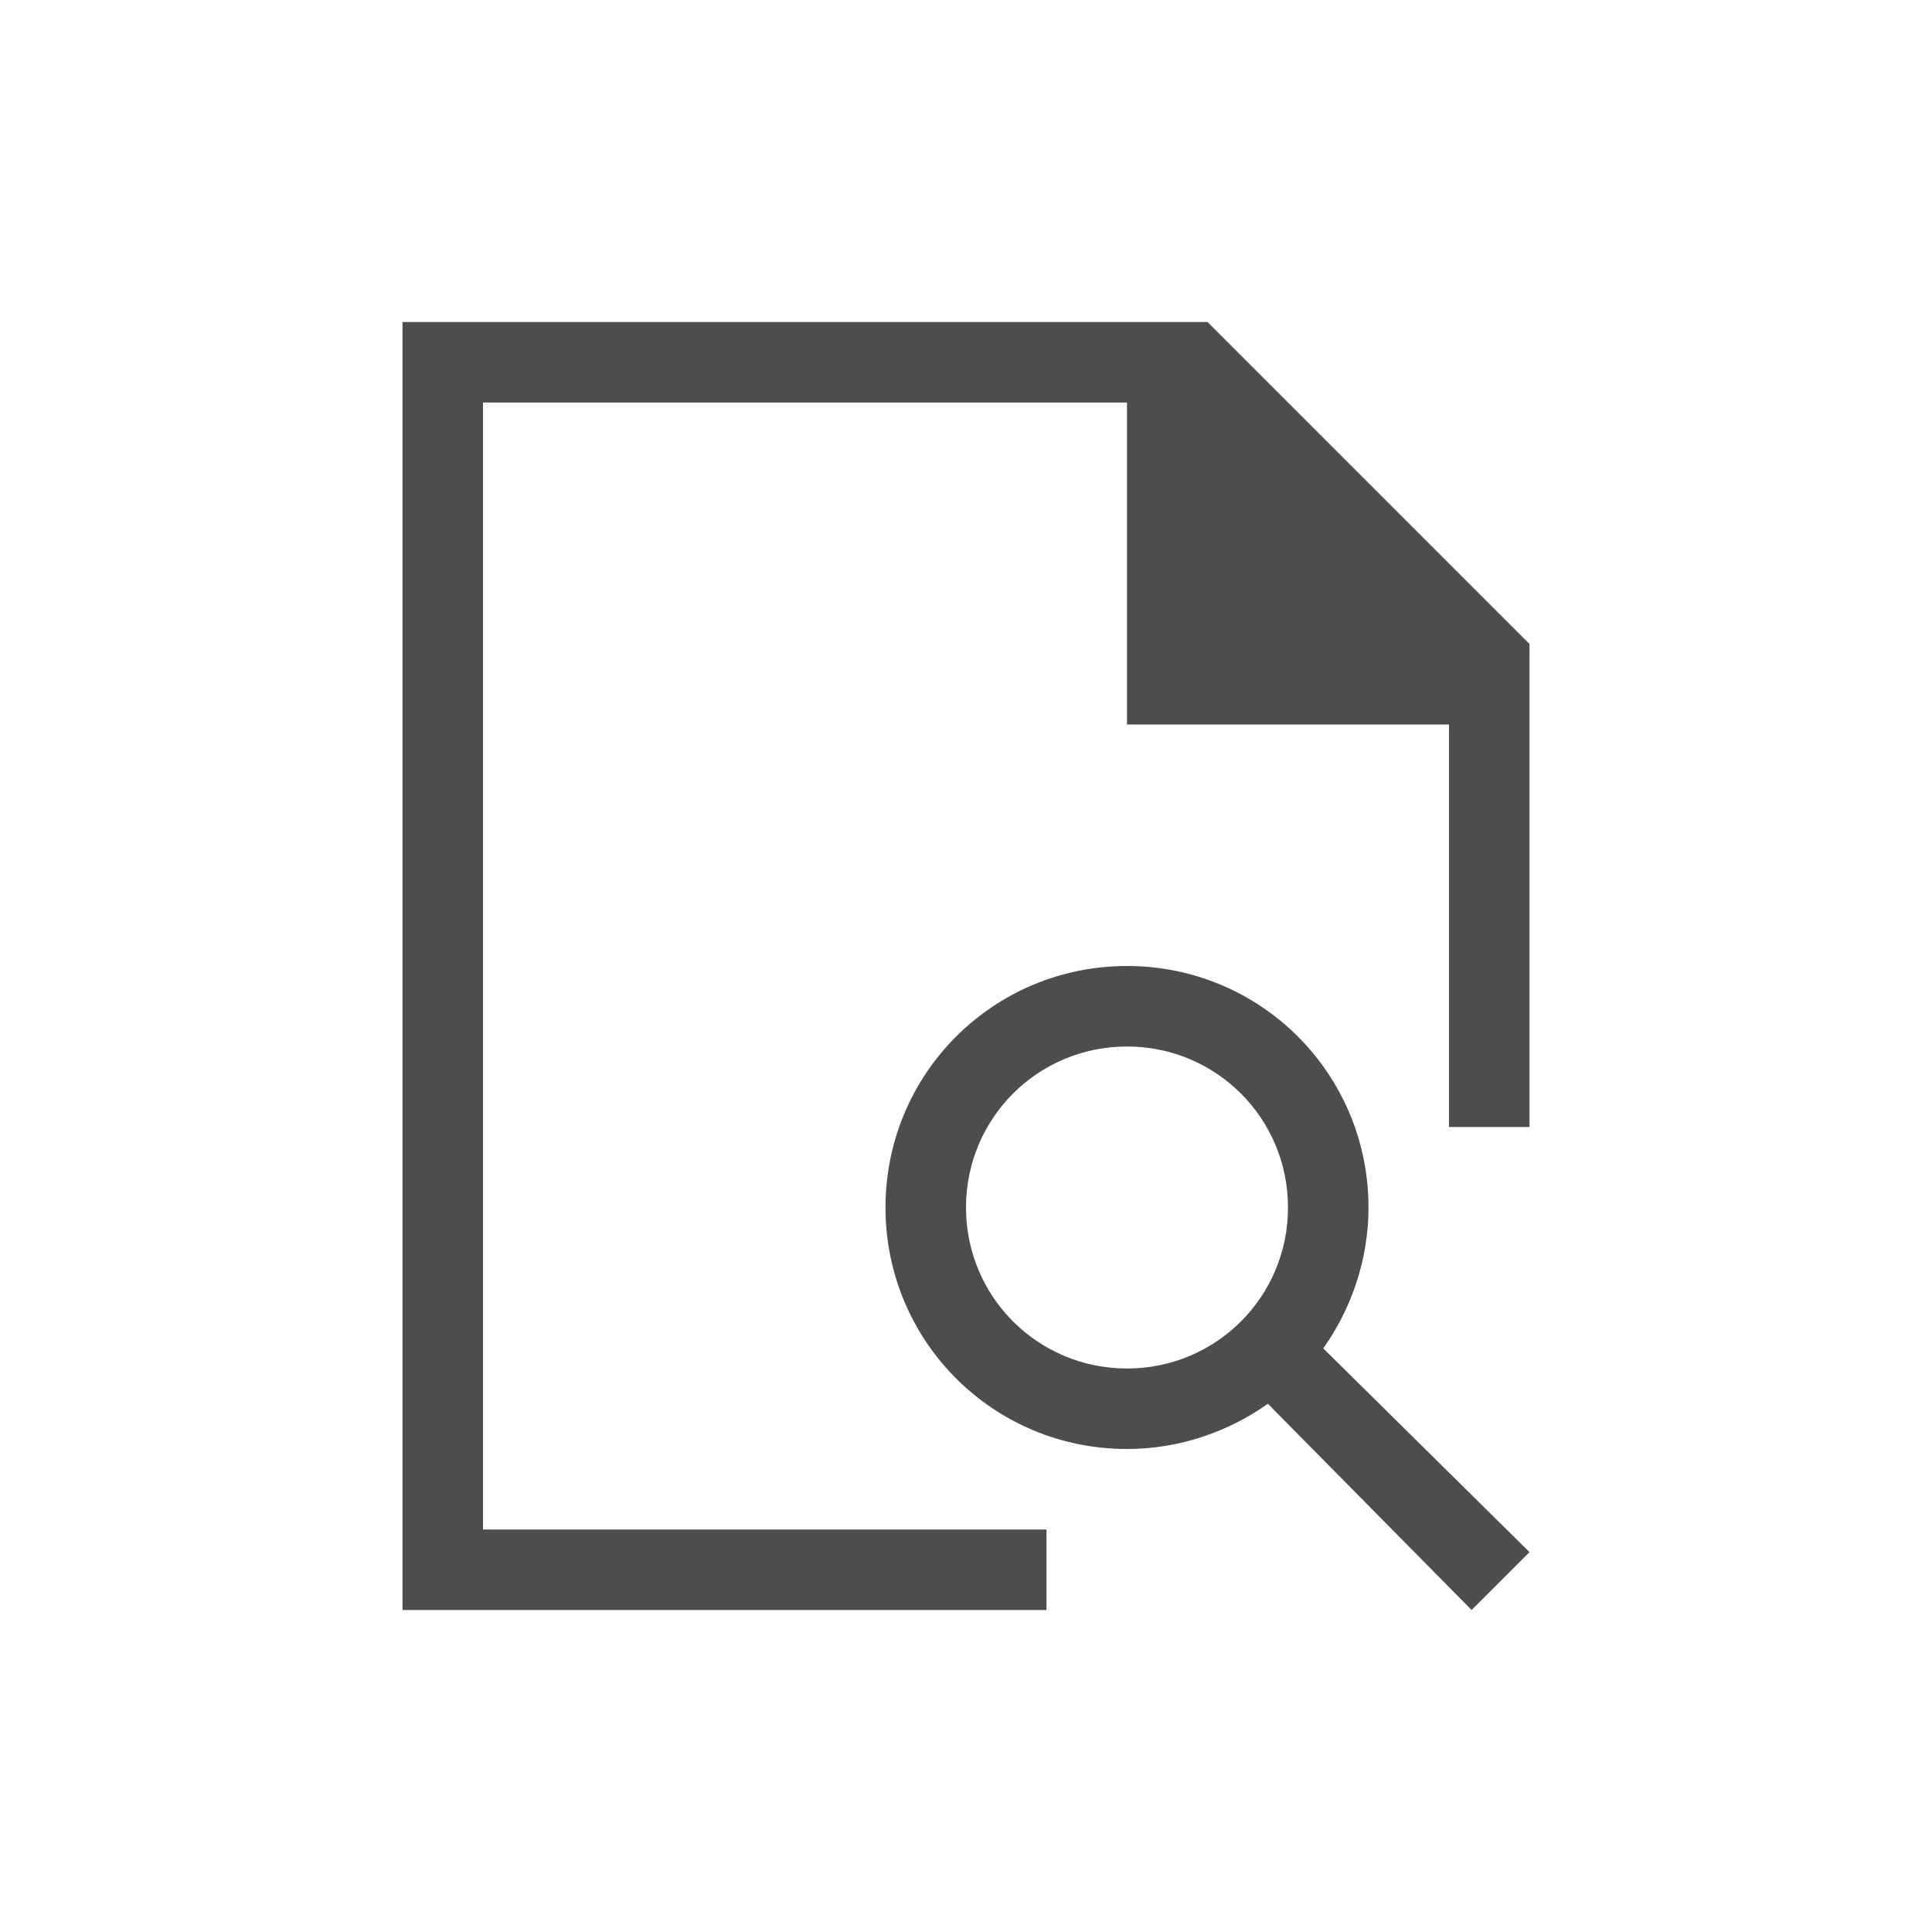 <?xml version="1.0" encoding="UTF-8" standalone="no"?>
<!-- Created with Inkscape (http://www.inkscape.org/) -->

<svg
   xmlns:dc="http://purl.org/dc/elements/1.1/"
   xmlns:cc="http://creativecommons.org/ns#"
   xmlns:rdf="http://www.w3.org/1999/02/22-rdf-syntax-ns#"
   xmlns:svg="http://www.w3.org/2000/svg"
   xmlns="http://www.w3.org/2000/svg"
   xmlns:sodipodi="http://sodipodi.sourceforge.net/DTD/sodipodi-0.dtd"
   xmlns:inkscape="http://www.inkscape.org/namespaces/inkscape"
   width="24"
   height="24"
   id="svg952"
   version="1.1"
   inkscape:version="0.48.4 r9939"
   sodipodi:docname="lc_printpreview.svg">
  <defs
     id="defs954" />
  <sodipodi:namedview
     id="base"
     pagecolor="#ffffff"
     bordercolor="#666666"
     borderopacity="1.0"
     inkscape:pageopacity="0.0"
     inkscape:pageshadow="2"
     inkscape:zoom="32.625"
     inkscape:cx="7.0316633"
     inkscape:cy="12.172721"
     inkscape:document-units="px"
     inkscape:current-layer="layer1"
     showgrid="true"
     inkscape:window-width="1868"
     inkscape:window-height="1060"
     inkscape:window-x="50"
     inkscape:window-y="-3"
     inkscape:window-maximized="1"
     showguides="true"
     inkscape:guide-bbox="true"
     inkscape:showpageshadow="false"
     borderlayer="true"
     fit-margin-top="0"
     fit-margin-left="0"
     fit-margin-right="0"
     fit-margin-bottom="0"
     inkscape:snap-bbox="true">
    <inkscape:grid
       type="xygrid"
       id="grid4063"
       originx="1px"
       originy="1px" />
    <sodipodi:guide
       position="3,21"
       orientation="18,0"
       id="guide4077" />
    <sodipodi:guide
       position="3,3"
       orientation="0,18"
       id="guide4079" />
    <sodipodi:guide
       position="21,3"
       orientation="-18,0"
       id="guide4081" />
    <sodipodi:guide
       position="21,21"
       orientation="0,-18"
       id="guide4083" />
    <sodipodi:guide
       position="4,20"
       orientation="16,0"
       id="guide4085" />
    <sodipodi:guide
       position="4,4"
       orientation="0,16"
       id="guide4087" />
    <sodipodi:guide
       position="20,4"
       orientation="-16,0"
       id="guide4089" />
    <sodipodi:guide
       position="20,20"
       orientation="0,-16"
       id="guide4091" />
    <sodipodi:guide
       position="4,20"
       orientation="12,0"
       id="guide4099" />
    <sodipodi:guide
       position="16,20"
       orientation="0,-12"
       id="guide4105" />
    <sodipodi:guide
       position="15,4"
       orientation="0,6"
       id="guide4116" />
    <sodipodi:guide
       position="21,4"
       orientation="-6,0"
       id="guide4118" />
  </sodipodi:namedview>
  <g
     inkscape:label="Capa 1"
     inkscape:groupmode="layer"
     id="layer1"
     transform="translate(1,-1029.362)">
    <path
       style="fill:#4d4d4d;fill-opacity:1;stroke:none"
       d="m 5,4 0,16 1,0 7,0 0,-1 -7,0 0,-14 8,0 0,4 4,0 0,5 1,0 L 19,8 15,4 6,4 z m 9,8 c -1.662,0 -3,1.338 -3,3 0,1.662 1.338,3 3,3 0.649,0 1.26,-0.214 1.75,-0.562 L 18.281,20 19,19.281 16.438,16.75 C 16.786,16.26 17,15.649 17,15 17,13.338 15.662,12 14,12 z m 0,1 c 1.108,0 2,0.892 2,2 0,1.108 -0.892,2 -2,2 -1.108,0 -2,-0.892 -2,-2 0,-1.108 0.892,-2 2,-2 z"
       transform="translate(-1,1029.362)"
       id="rect4139"
       inkscape:connector-curvature="0"
       sodipodi:nodetypes="ccccccccccccccccsssccccsssssss" />
  </g>
</svg>
